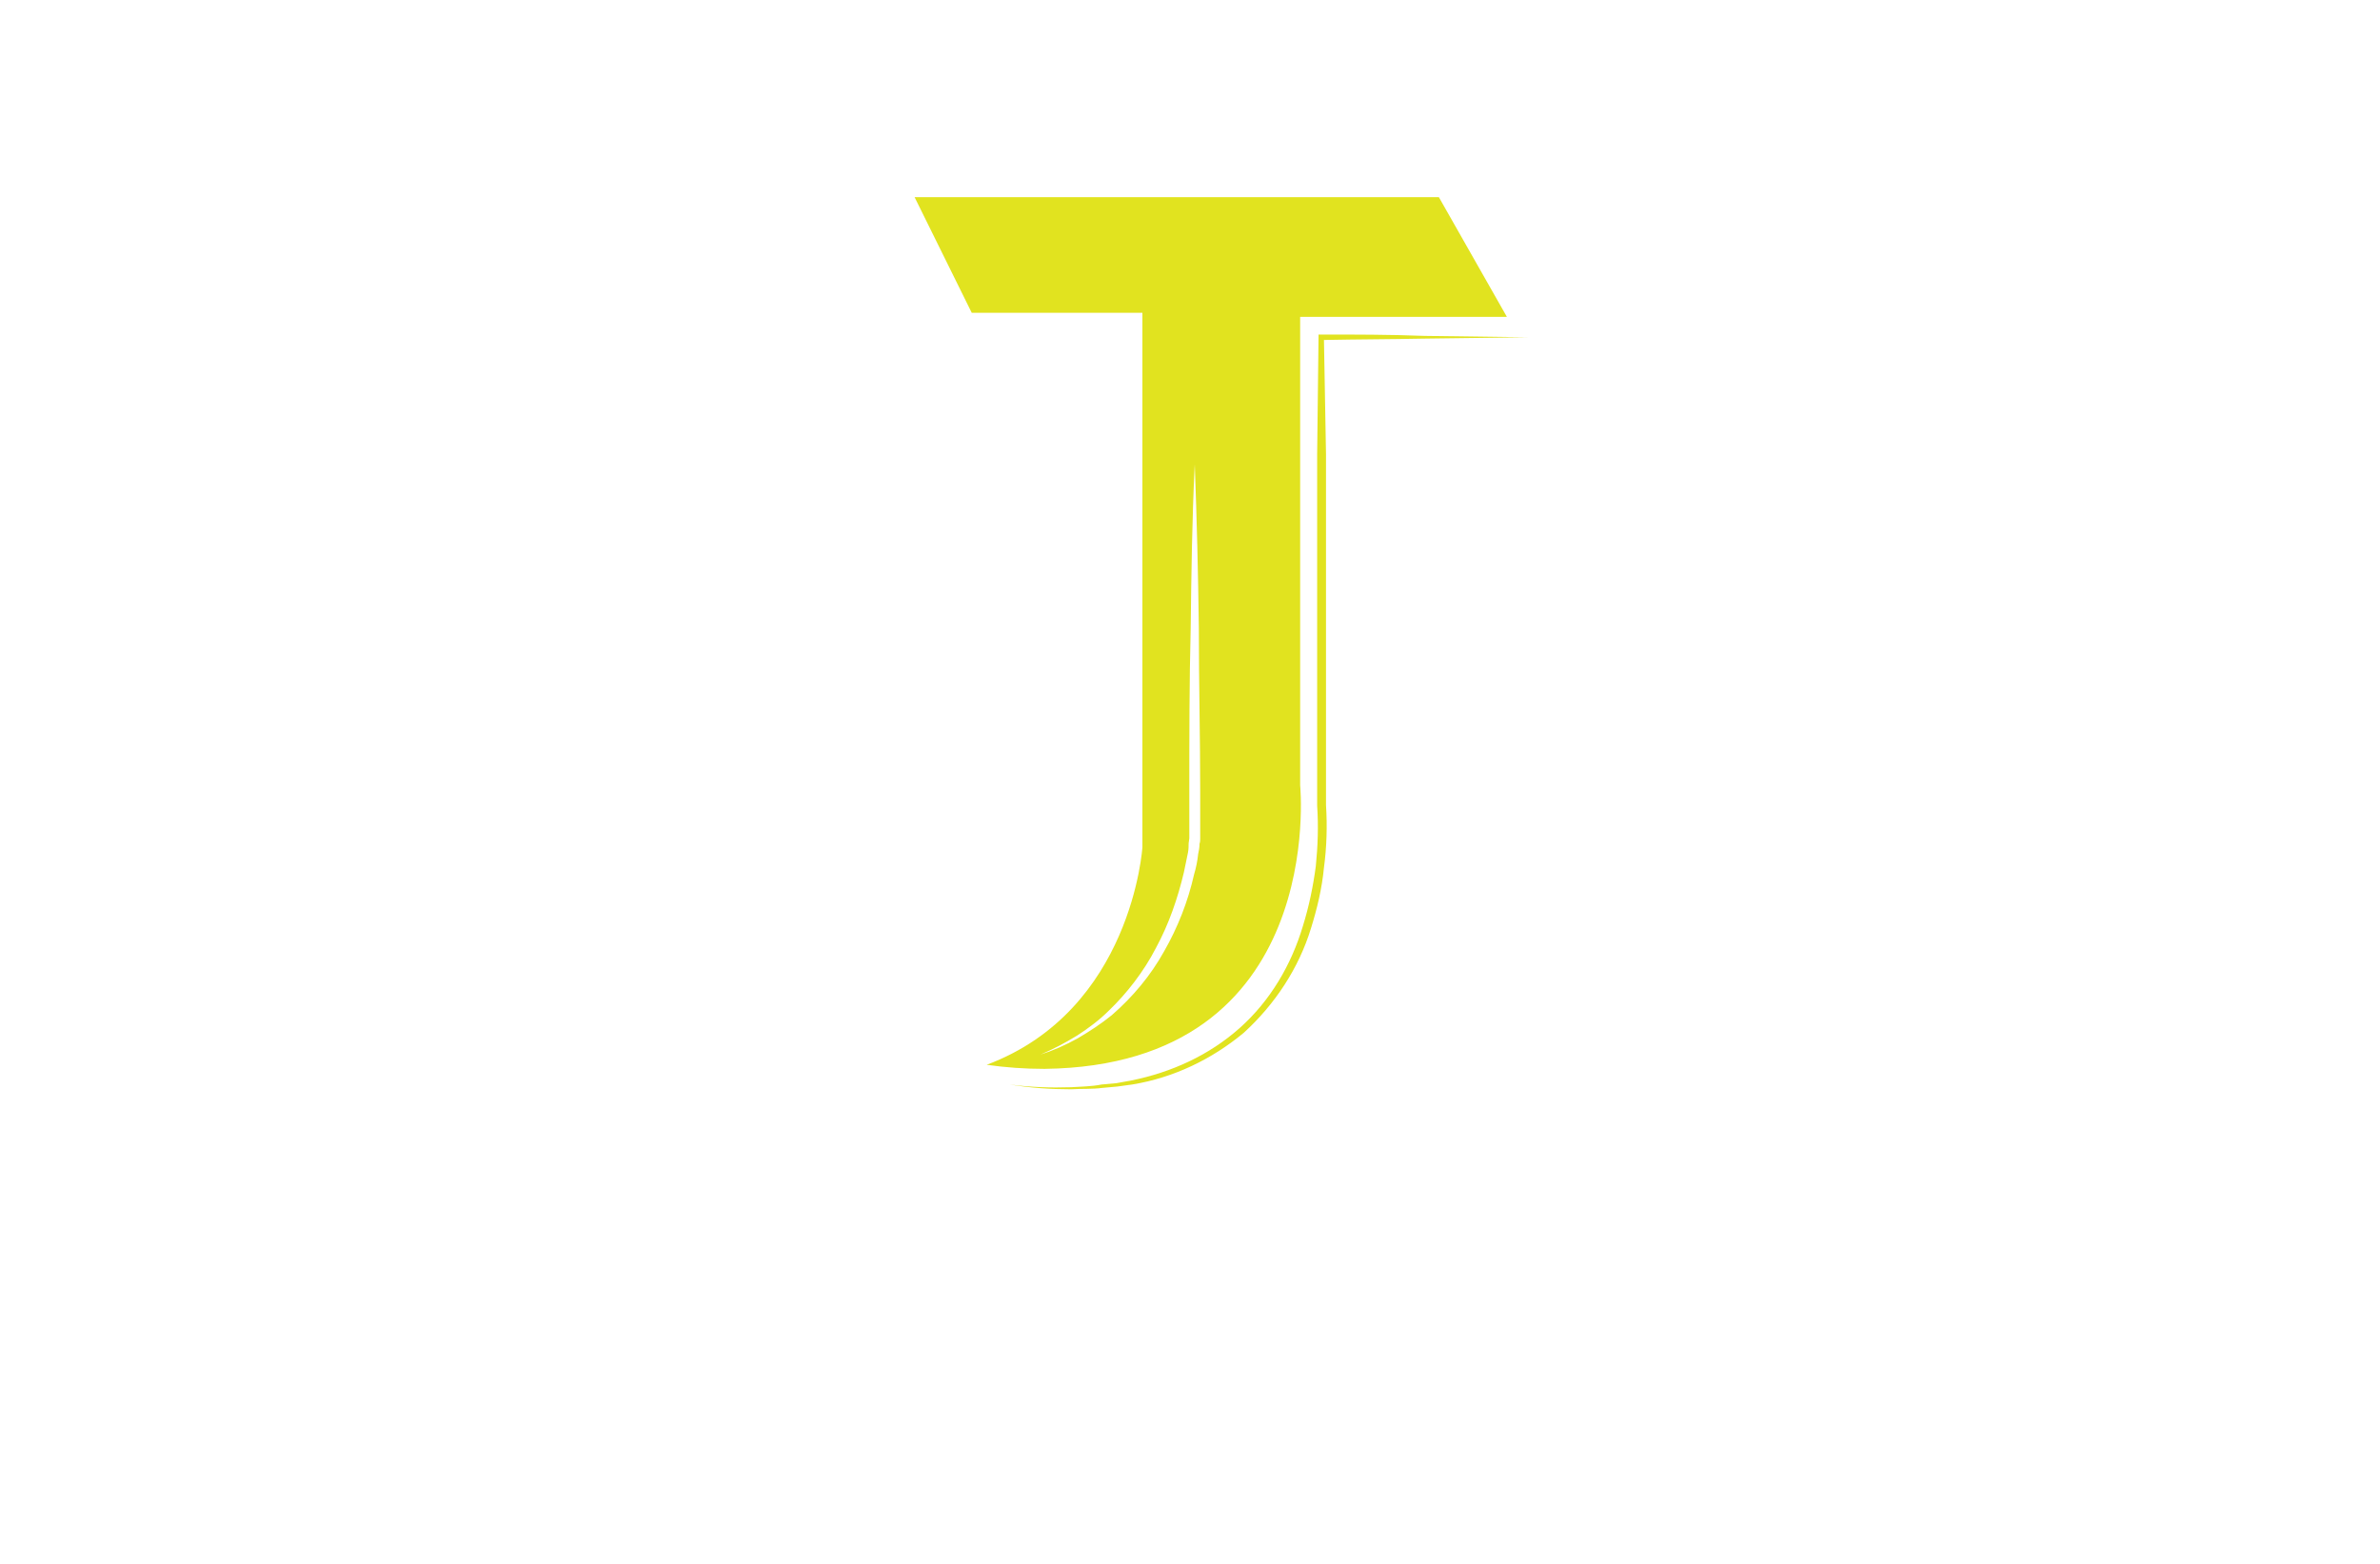<?xml version="1.0" encoding="utf-8"?>
<!-- Generator: Adobe Illustrator 27.8.1, SVG Export Plug-In . SVG Version: 6.00 Build 0)  -->
<svg version="1.1" id="Layer_1" xmlns="http://www.w3.org/2000/svg" xmlns:xlink="http://www.w3.org/1999/xlink" x="0px" y="0px"
	 viewBox="0 0 350 230" style="enable-background:new 0 0 350 230;" xml:space="preserve">
<style type="text/css">
	.st0{fill:#E77024;}
	.st1{fill:#121657;}
	.st2{fill:#81004A;}
	.st3{fill:#EB2332;}
	.st4{fill:#29337C;}
	.st5{fill:#005F7F;}
	.st6{fill:#F26933;}
	.st7{fill:#489DD6;}
	.st8{fill:#E1E31F;}
	.st9{fill:#EB7924;}
	.st10{fill:#95979A;}
	.st11{fill:#F2682C;}
	.st12{fill:#4EC3C3;}
	.st13{fill:#F99D1C;}
	.st14{fill:#307EC2;}
	.st15{fill:#A50440;}
</style>
<g>
	<path class="st8" d="M145.1,156.6c2.8,0.4,5.6,0.6,8.5,0.6c41.7-0.5,37.6-41.7,37.6-41.7V46.6h30.4l-10-17.6h-77.1l8.4,17h25.1
		v78.6C168,124.6,166.5,148.6,145.1,156.6z M170,139.4c1.9-3.5,3.2-7.3,4.1-11.1l0.6-2.9c0.1-0.5,0.1-1,0.1-1.4l0.1-0.7v-6.8
		c0-8,0-16.1,0.2-24.1c0.1-8,0.2-16.1,0.6-24.1c0.3,8,0.5,16.1,0.6,24.1c0,8,0.2,16.1,0.2,24.1v6.8c0,0.3,0,0.5-0.1,0.8
		c0,0.5-0.1,1.1-0.2,1.5c-0.1,1-0.3,2-0.6,3c-0.9,4-2.4,7.8-4.4,11.3c-2,3.6-4.6,6.7-7.7,9.4c-1.6,1.3-3.3,2.4-5,3.4
		c-1.8,1-3.6,1.8-5.5,2.4c1.9-0.8,3.6-1.7,5.4-2.8c1.7-1.1,3.3-2.3,4.7-3.7C165.7,146.1,168.2,142.9,170,139.4z M209.4,49.8
		c-4.9,0.1-9.8,0.1-14.7,0.2l0.3,16.8v34.4c0,5.7,0,11.5,0,17.2c0.2,3.1,0.1,6.2-0.3,9.2c-0.3,3.1-1,6-1.9,8.9
		c-1.8,5.9-5.3,11.2-9.9,15.4c-4.7,3.9-10.3,6.6-16.4,7.6l-2.2,0.3l-2.2,0.2c-1.5,0.2-3,0.1-4.6,0.2c-3,0-6-0.2-9-0.7
		c3,0.4,6,0.5,9,0.4c1.5-0.1,3-0.1,4.5-0.4l2.2-0.2l2.2-0.4c5.9-1.2,11.4-3.7,15.9-7.7s7.6-9.3,9.3-15c0.9-2.9,1.5-5.8,1.9-8.8
		c0.3-3,0.4-5.9,0.2-8.9c0-5.7,0-11.5,0-17.2V66.8l0.2-17.2v-0.4h0.4c5,0,10.1,0,15.2,0.2l15.2,0.2L209.4,49.8z"/>
</g>
</svg>
